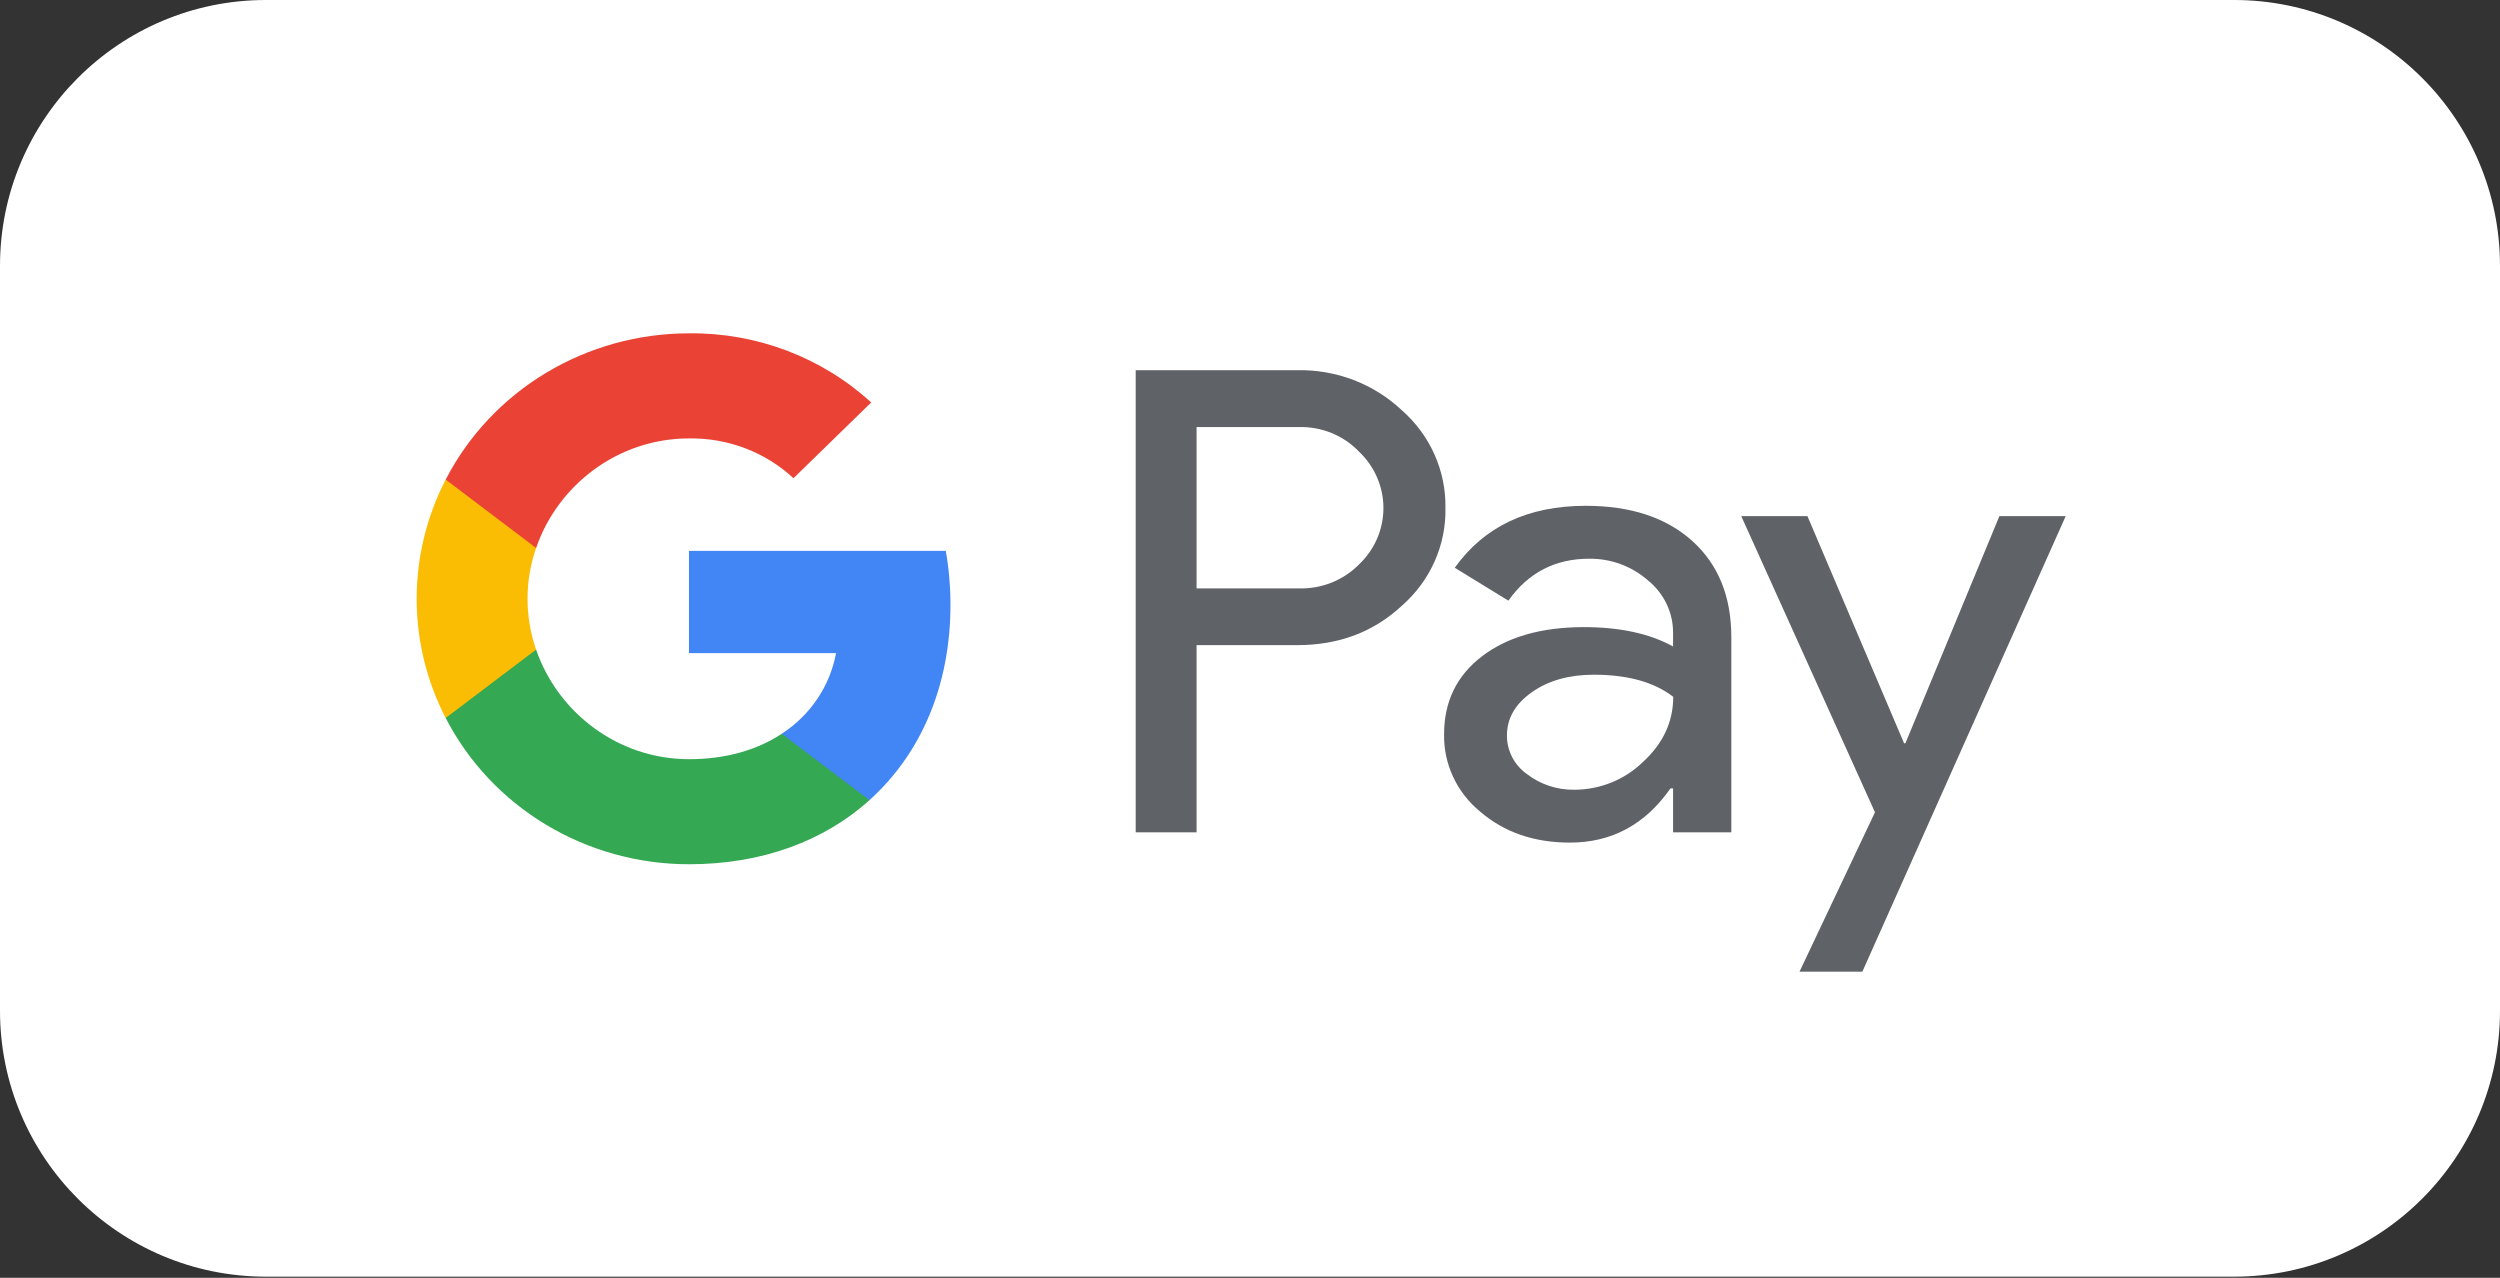 <svg width="90" height="46" viewBox="0 0 90 46" fill="none" xmlns="http://www.w3.org/2000/svg">
<rect x="0" y="0" width="90" height="46" fill="#333333" stroke="none"/>
<path d="M80.425 0H9.574C4.287 0 0 4.287 0 9.575V36.385C0 41.673 4.287 45.96 9.574 45.96H80.425C85.713 45.96 90 41.673 90 36.385V9.575C90 4.287 85.713 0 80.425 0Z" fill="white"/>
<g clip-path="url(#clip0_406_121)">
<path d="M43.077 23.227V29.963H40.885V13.327H46.699C47.393 13.313 48.083 13.433 48.729 13.68C49.375 13.928 49.965 14.297 50.464 14.767C50.968 15.209 51.369 15.751 51.64 16.357C51.911 16.962 52.046 17.617 52.036 18.278C52.051 18.942 51.918 19.602 51.646 20.211C51.375 20.821 50.971 21.366 50.464 21.809C49.447 22.754 48.192 23.226 46.699 23.225H43.077V23.227ZM43.077 15.375V21.182H46.753C47.156 21.194 47.557 21.124 47.931 20.976C48.304 20.827 48.642 20.605 48.922 20.322C49.201 20.058 49.423 19.742 49.574 19.393C49.725 19.044 49.803 18.669 49.803 18.29C49.803 17.91 49.725 17.535 49.574 17.186C49.423 16.837 49.201 16.521 48.922 16.257C48.646 15.968 48.309 15.74 47.935 15.588C47.561 15.436 47.158 15.363 46.753 15.374H43.077V15.375Z" fill="#5F6368"/>
<path d="M57.086 18.209C58.706 18.209 59.985 18.631 60.923 19.476C61.861 20.32 62.329 21.477 62.328 22.948V29.963H60.231V28.383H60.136C59.228 29.684 58.021 30.334 56.514 30.334C55.228 30.334 54.152 29.963 53.286 29.219C52.87 28.878 52.538 28.451 52.313 27.969C52.089 27.487 51.977 26.962 51.987 26.432C51.987 25.254 52.444 24.318 53.357 23.622C54.27 22.927 55.489 22.578 57.014 22.576C58.316 22.576 59.388 22.808 60.23 23.273V22.785C60.233 22.424 60.153 22.067 59.996 21.739C59.839 21.412 59.61 21.123 59.325 20.893C58.745 20.383 57.989 20.105 57.209 20.114C55.984 20.114 55.015 20.617 54.302 21.624L52.371 20.439C53.433 18.953 55.005 18.209 57.086 18.209ZM54.25 26.479C54.248 26.75 54.314 27.019 54.44 27.261C54.567 27.504 54.751 27.713 54.977 27.872C55.462 28.244 56.064 28.441 56.68 28.43C57.605 28.428 58.492 28.069 59.146 27.431C59.872 26.765 60.236 25.983 60.236 25.086C59.552 24.555 58.599 24.29 57.376 24.29C56.486 24.29 55.743 24.499 55.149 24.918C54.548 25.342 54.25 25.859 54.25 26.479V26.479Z" fill="#5F6368"/>
<path d="M74.365 18.581L67.045 34.98H64.782L67.499 29.242L62.685 18.581H65.068L68.547 26.757H68.595L71.978 18.581H74.365Z" fill="#5F6368"/>
<path d="M34.217 21.774C34.218 21.123 34.161 20.473 34.048 19.831H24.803V23.512H30.098C29.99 24.1 29.76 24.66 29.424 25.159C29.087 25.659 28.651 26.086 28.14 26.416V28.805H31.3C33.151 27.142 34.217 24.683 34.217 21.774Z" fill="#4285F4"/>
<path d="M24.804 31.113C27.45 31.113 29.677 30.267 31.302 28.806L28.141 26.417C27.262 26.999 26.129 27.331 24.804 27.331C22.247 27.331 20.077 25.65 19.3 23.386H16.045V25.848C16.861 27.431 18.112 28.761 19.659 29.691C21.206 30.621 22.987 31.113 24.804 31.113V31.113Z" fill="#34A853"/>
<path d="M19.299 23.386C18.889 22.199 18.889 20.914 19.299 19.728V17.266H16.044C15.357 18.597 15 20.067 15 21.557C15 23.047 15.357 24.517 16.044 25.848L19.299 23.386Z" fill="#FBBC04"/>
<path d="M24.804 15.783C26.202 15.761 27.553 16.275 28.565 17.216L31.363 14.489C29.589 12.864 27.238 11.972 24.804 12C22.987 12 21.206 12.492 19.659 13.422C18.112 14.352 16.861 15.683 16.045 17.265L19.3 19.728C20.077 17.463 22.247 15.783 24.804 15.783Z" fill="#EA4335"/>
</g>
<defs>
<clipPath id="clip0_406_121">
<rect width="59.362" height="22.98" fill="white" transform="translate(15 12)"/>
</clipPath>
</defs>
</svg>
